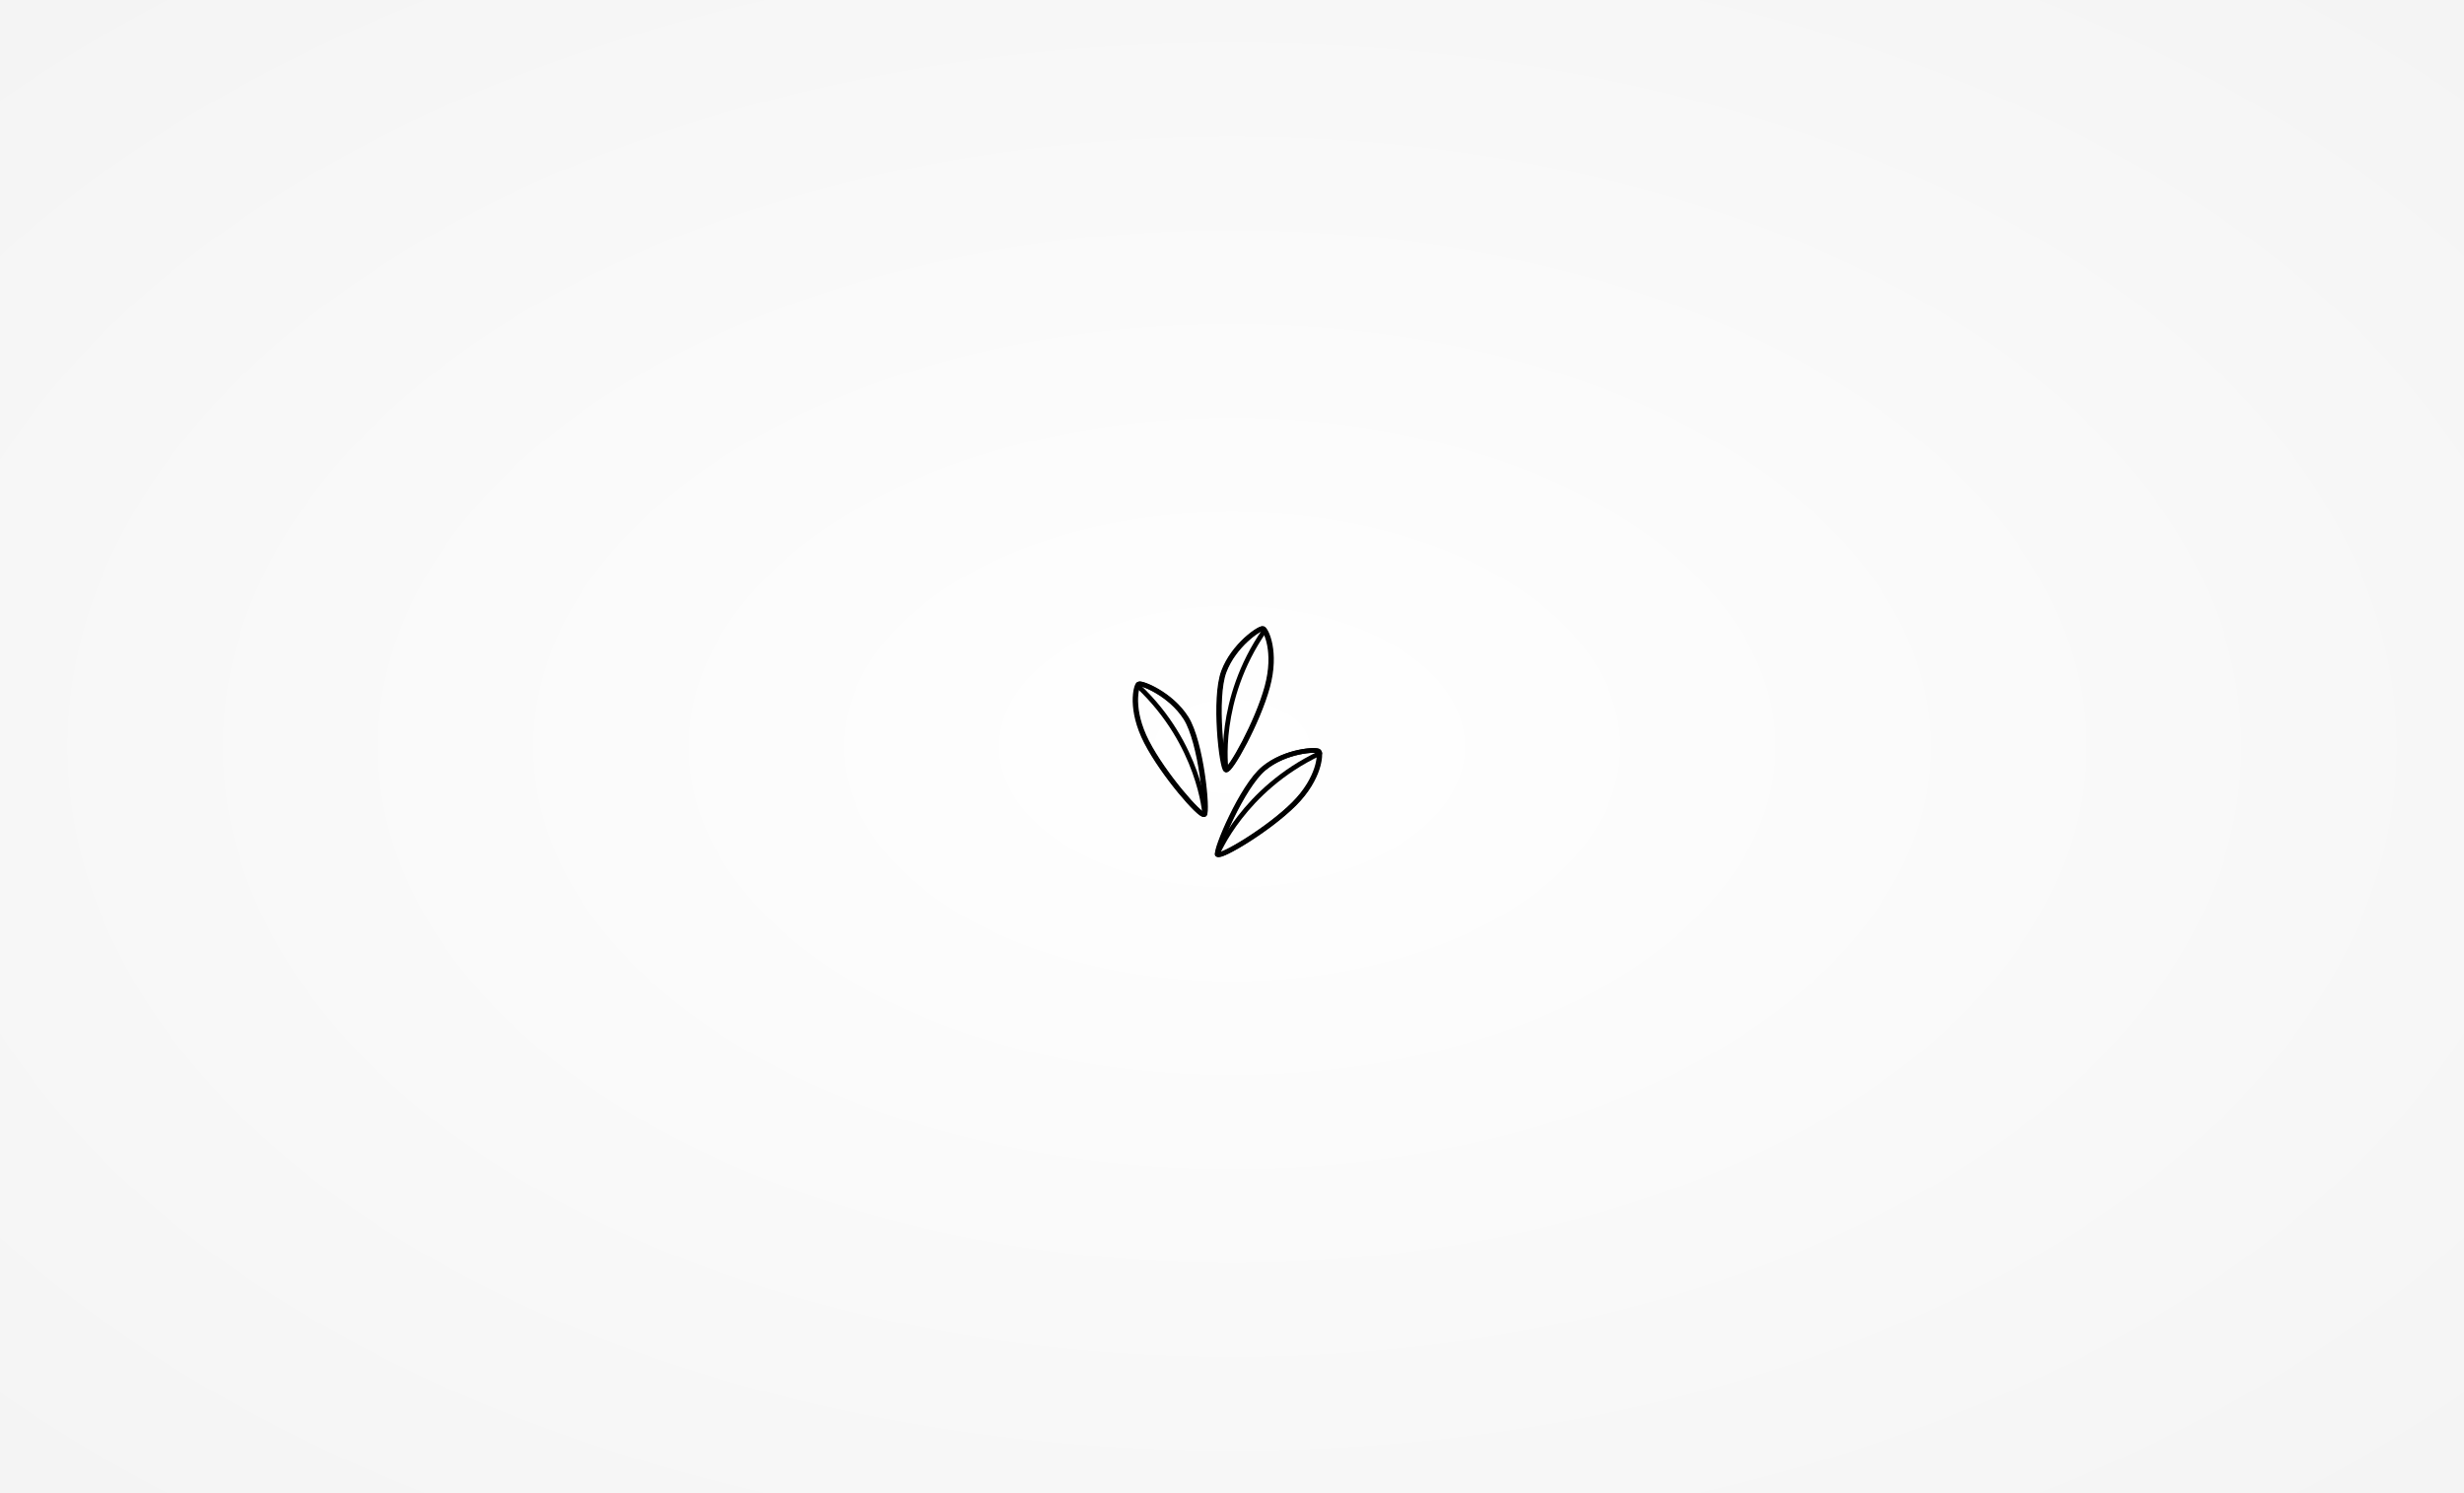 <?xml version="1.0" encoding="UTF-8"?>
<svg width="1079px" height="654px" viewBox="0 0 1079 654" version="1.1" xmlns="http://www.w3.org/2000/svg" xmlns:xlink="http://www.w3.org/1999/xlink">
    <rect x="0" y="0" width="1079" height="654" fill="#808080" stroke="none"/>
    <!-- Generator: Sketch 42 (36781) - http://www.bohemiancoding.com/sketch -->
    <title>Artboard 4</title>
    <desc>Created with Sketch.</desc>
    <defs>
        <radialGradient cx="50%" cy="50%" fx="50%" fy="50%" r="100%" id="radialGradient-1">
            <stop stop-color="#FFFFFF" offset="0%"></stop>
            <stop stop-color="#EFEFEF" offset="100%"></stop>
        </radialGradient>
    </defs>
    <g id="Page-1" stroke="none" stroke-width="1" fill="none" fill-rule="evenodd">
        <g id="Artboard-4">
            <g id="Group-3">
                <rect id="Rectangle" fill="url(#radialGradient-1)" x="0" y="0" width="1079" height="654"></rect>
                <g id="Artboard-Copy" transform="translate(493, 271)" stroke-width="2.07" stroke="#000000">
                    <g id="Artboard" transform="translate(45.5, 54) rotate(-6) translate(-45.5, -54) translate(6, 4)">
                        <g id="Page-1">
                            <g id="A4">
                                <g id="logo">
                                    <g id="mark">
                                        <path d="M29.296,98.386 C28.249,96.732 42.971,69.91 53.248,63.066 C63.526,56.221 77.276,56.975 78.006,58.131 C78.737,59.287 77.192,69.884 64.851,79.877 C52.51,89.871 30.344,100.04 29.296,98.386 Z M25.216,80.382 C23.503,81.278 9.264,61.104 3.449,46.122 C-2.367,31.139 1.462,21.17 2.658,20.543 C3.854,19.917 16.13,26.314 21.693,37.512 C27.257,48.71 26.93,79.487 25.216,80.382 Z M36.758,61.935 C35.044,61.04 34.717,30.263 40.281,19.065 C45.844,7.867 58.12,1.47 59.316,2.096 C60.512,2.722 64.341,12.692 58.525,27.674 C52.71,42.657 38.471,62.83 36.758,61.935 Z" id="Combined-Shape"></path>
                                        <path d="M29.015,98.386 C27.967,96.732 42.689,69.91 52.967,63.066 C63.244,56.221 76.994,56.975 77.724,58.131 C78.455,59.287 76.91,69.884 64.57,79.877 C52.229,89.871 30.062,100.04 29.015,98.386 Z M24.935,80.382 C23.221,81.278 8.982,61.104 3.167,46.122 C-2.648,31.139 1.181,21.17 2.377,20.543 C3.573,19.917 15.848,26.314 21.412,37.512 C26.975,48.71 26.648,79.487 24.935,80.382 Z M36.476,61.935 C34.763,61.04 34.436,30.263 39.999,19.065 C45.563,7.867 57.838,1.47 59.034,2.096 C60.23,2.722 64.059,12.692 58.244,27.674 C52.429,42.657 38.189,62.83 36.476,61.935 Z" id="Combined-Shape-Copy"></path>
                                        <path d="M53.623,108.409 C53.623,108.409 42.08,80.079 55.19,45.342" id="Path-3-Copy" stroke-linecap="round" stroke-linejoin="round" transform="translate(52.059, 76.876) rotate(50) translate(-52.059, -76.876) "></path>
                                        <path d="M17.558,81.617 C17.558,81.617 6.016,53.287 19.125,18.55" id="Path-3-Copy" stroke-linecap="round" stroke-linejoin="round" transform="translate(15.994, 50.083) scale(-1, 1) rotate(20) translate(-15.994, -50.083) "></path>
                                        <path d="M47.545,63.17 C47.545,63.17 36.002,34.839 49.111,0.103" id="Path-3-Copy" stroke-linecap="round" stroke-linejoin="round" transform="translate(45.98, 31.636) rotate(20) translate(-45.98, -31.636) "></path>
                                    </g>
                                </g>
                            </g>
                        </g>
                    </g>
                </g>
            </g>
        </g>
    </g>
</svg>